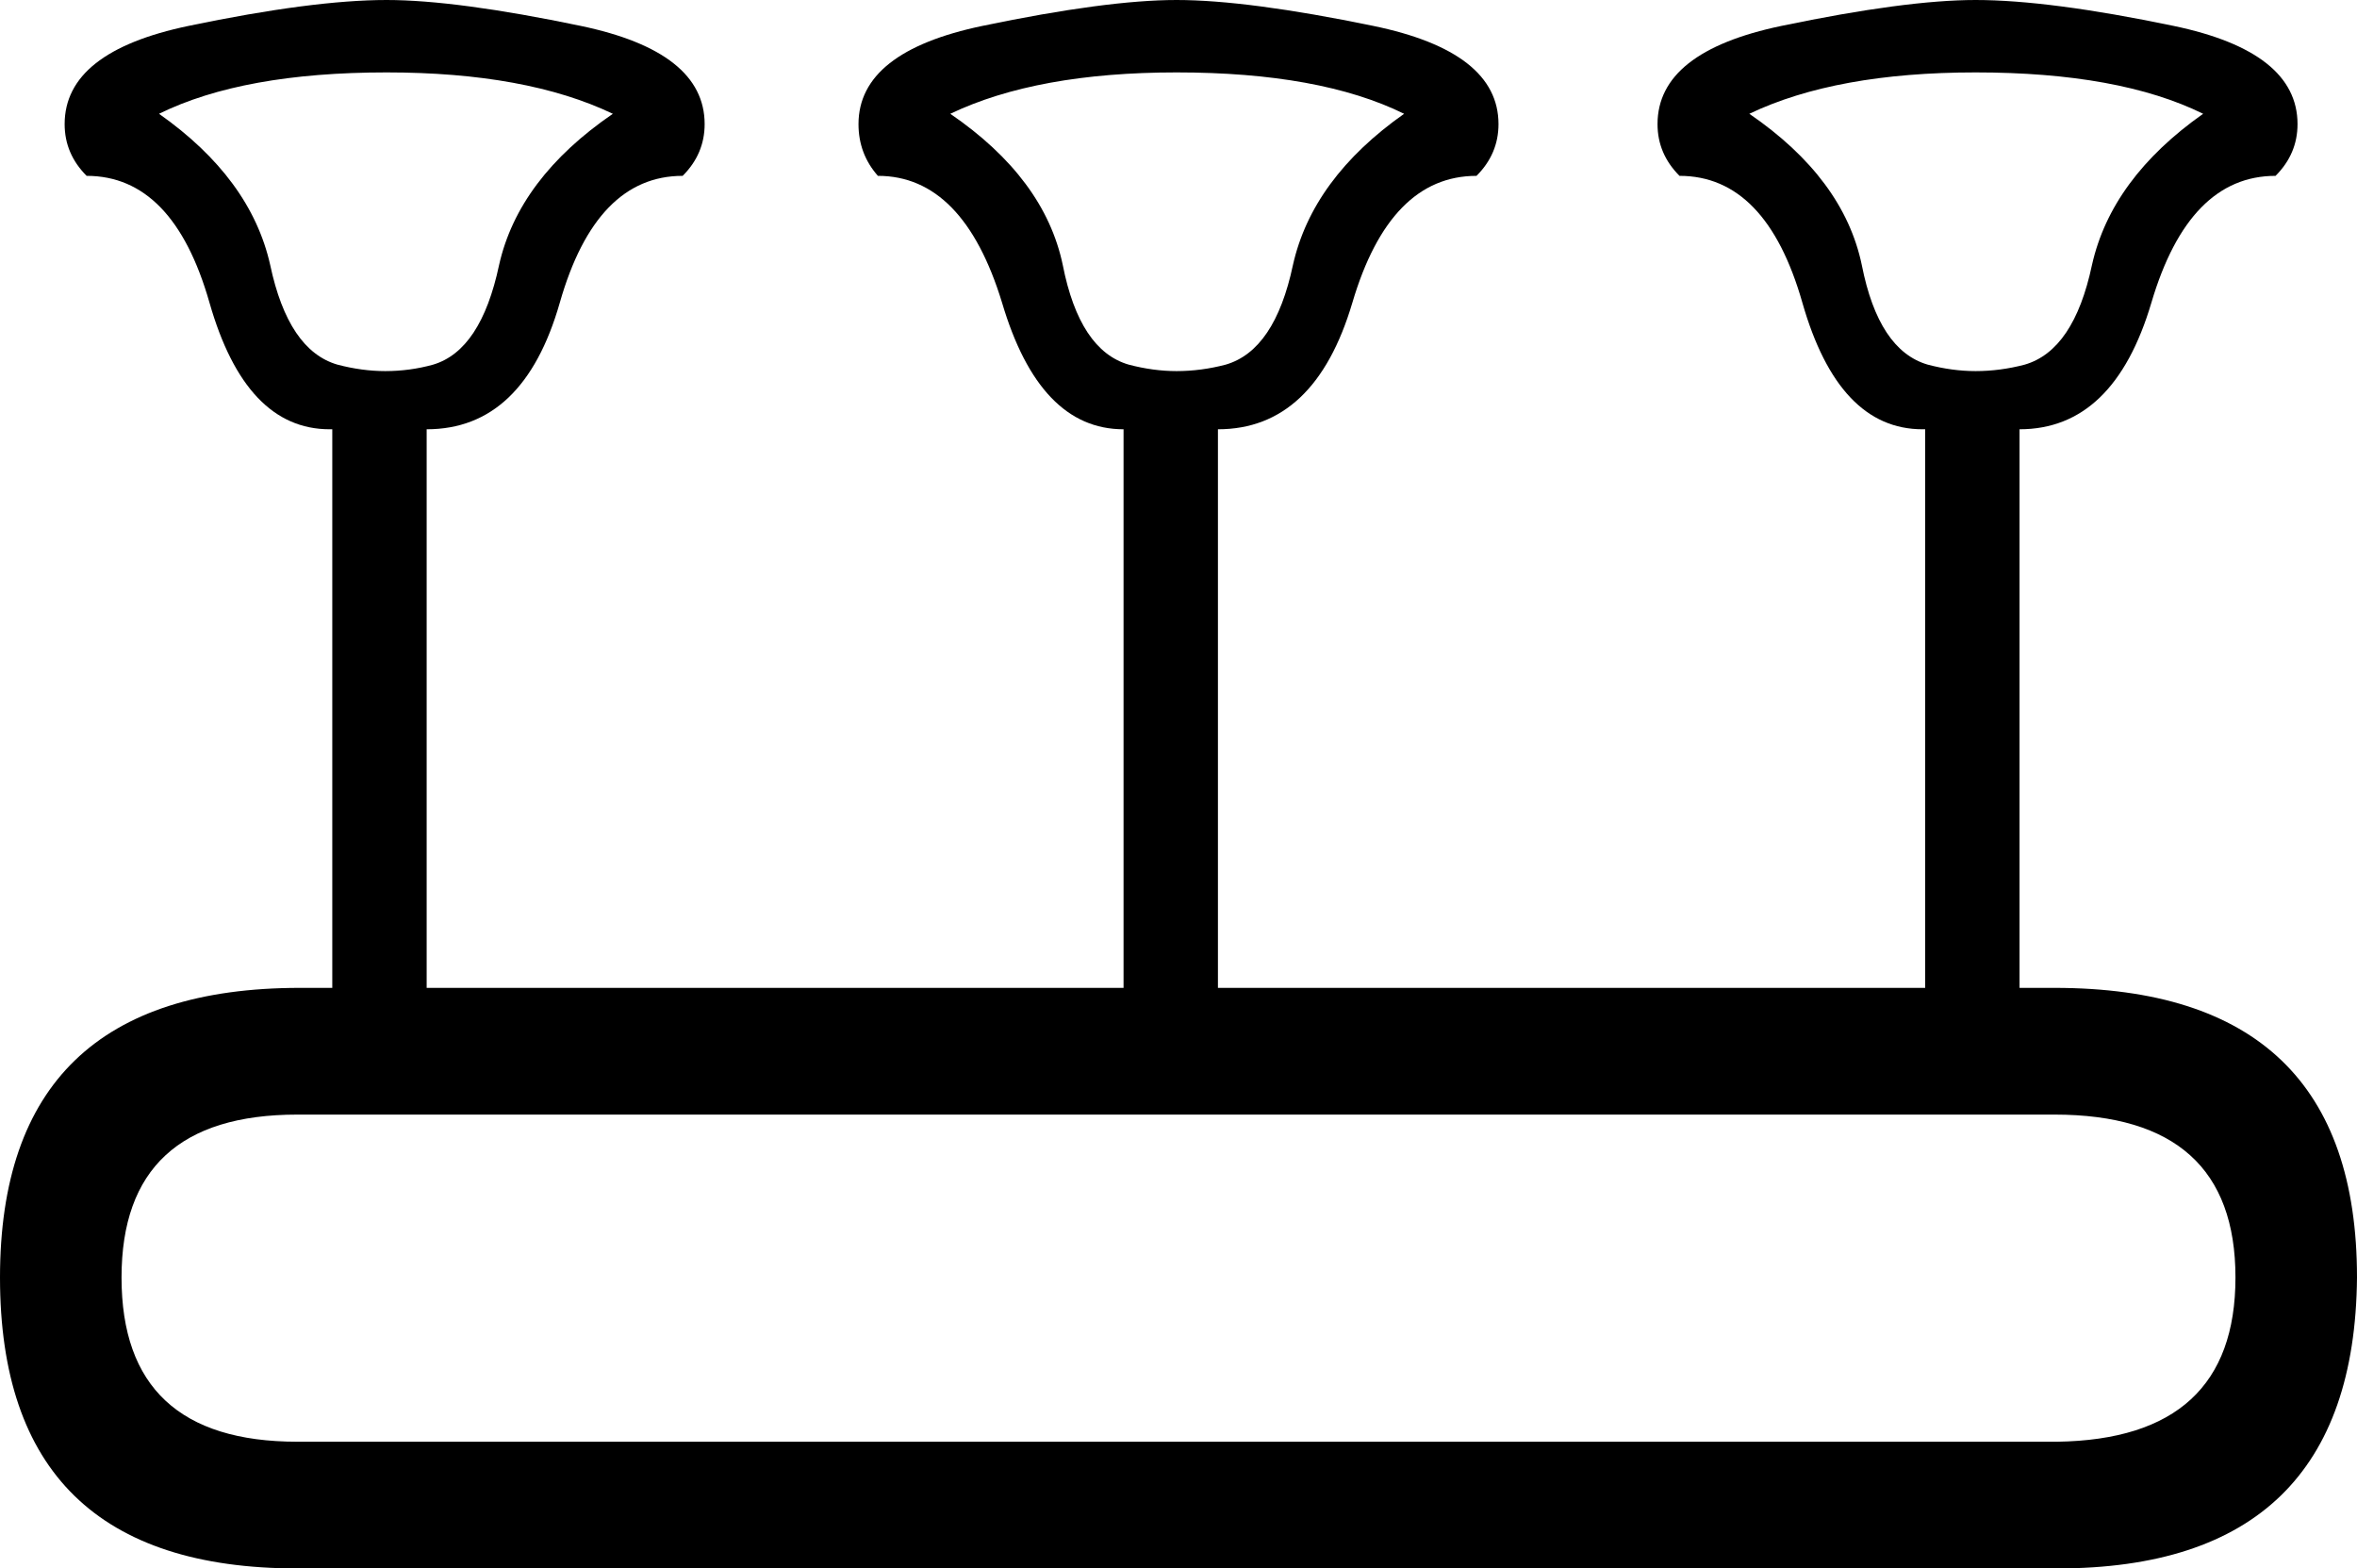 <?xml version='1.0' encoding ='UTF-8' standalone='yes'?>
<svg width='18.23' height='12.13' xmlns='http://www.w3.org/2000/svg' xmlns:xlink='http://www.w3.org/1999/xlink' >
<path style='fill:black; stroke:none' d=' M 2.99 0.56  Q 4.07 0.56 4.74 0.88  Q 4.01 1.38 3.86 2.05  Q 3.72 2.71 3.35 2.82  Q 3.17 2.87 2.98 2.87  Q 2.8 2.87 2.61 2.82  Q 2.23 2.71 2.09 2.05  Q 1.94 1.38 1.23 0.88  Q 1.88 0.56 2.99 0.56  Z  M 9.1 0.56  Q 10.21 0.56 10.86 0.88  Q 10.15 1.38 10 2.05  Q 9.86 2.71 9.48 2.82  Q 9.29 2.87 9.1 2.87  Q 8.92 2.87 8.73 2.82  Q 8.35 2.71 8.22 2.05  Q 8.08 1.38 7.35 0.88  Q 8.02 0.56 9.1 0.56  Z  M 15.28 0.56  Q 16.39 0.56 17.04 0.88  Q 16.33 1.38 16.18 2.05  Q 16.04 2.71 15.66 2.82  Q 15.47 2.87 15.28 2.87  Q 15.1 2.87 14.91 2.82  Q 14.53 2.71 14.4 2.05  Q 14.26 1.38 13.53 0.88  Q 14.2 0.56 15.28 0.56  Z  M 15.89 8.62  Q 17.29 8.62 17.29 9.88  Q 17.29 11.13 15.91 11.15  L 2.3 11.15  Q 0.94 11.15 0.94 9.88  Q 0.94 8.62 2.3 8.62  Z  M 2.99 0  Q 2.42 0 1.46 0.2  Q 0.5 0.4 0.5 0.96  Q 0.5 1.19 0.67 1.36  Q 1.34 1.36 1.62 2.34  Q 1.9 3.32 2.55 3.32  L 2.57 3.32  L 2.57 7.64  L 2.32 7.64  Q 0 7.64 0 9.88  Q 0 12.13 2.3 12.13  L 15.91 12.13  Q 18.21 12.13 18.23 9.88  Q 18.23 7.64 15.89 7.64  L 15.62 7.64  L 15.62 3.32  Q 16.35 3.32 16.64 2.34  Q 16.93 1.36 17.6 1.36  Q 17.77 1.19 17.77 0.96  Q 17.77 0.4 16.81 0.2  Q 15.85 0 15.28 0  Q 14.74 0 13.78 0.2  Q 12.82 0.4 12.82 0.96  Q 12.82 1.19 12.99 1.36  Q 13.66 1.36 13.94 2.34  Q 14.22 3.32 14.87 3.32  L 14.89 3.32  L 14.89 7.64  L 9.42 7.64  L 9.42 3.32  Q 10.17 3.32 10.46 2.34  Q 10.75 1.36 11.42 1.36  Q 11.59 1.19 11.59 0.96  Q 11.59 0.4 10.62 0.2  Q 9.65 0 9.1 0  Q 8.56 0 7.6 0.2  Q 6.64 0.4 6.64 0.96  Q 6.64 1.19 6.79 1.36  Q 7.45 1.36 7.75 2.34  Q 8.04 3.32 8.69 3.32  L 8.69 7.64  L 3.3 7.64  L 3.3 3.32  Q 4.05 3.32 4.33 2.34  Q 4.61 1.36 5.28 1.36  Q 5.45 1.19 5.45 0.96  Q 5.45 0.4 4.49 0.2  Q 3.53 0 2.99 0  Z '/></svg>
